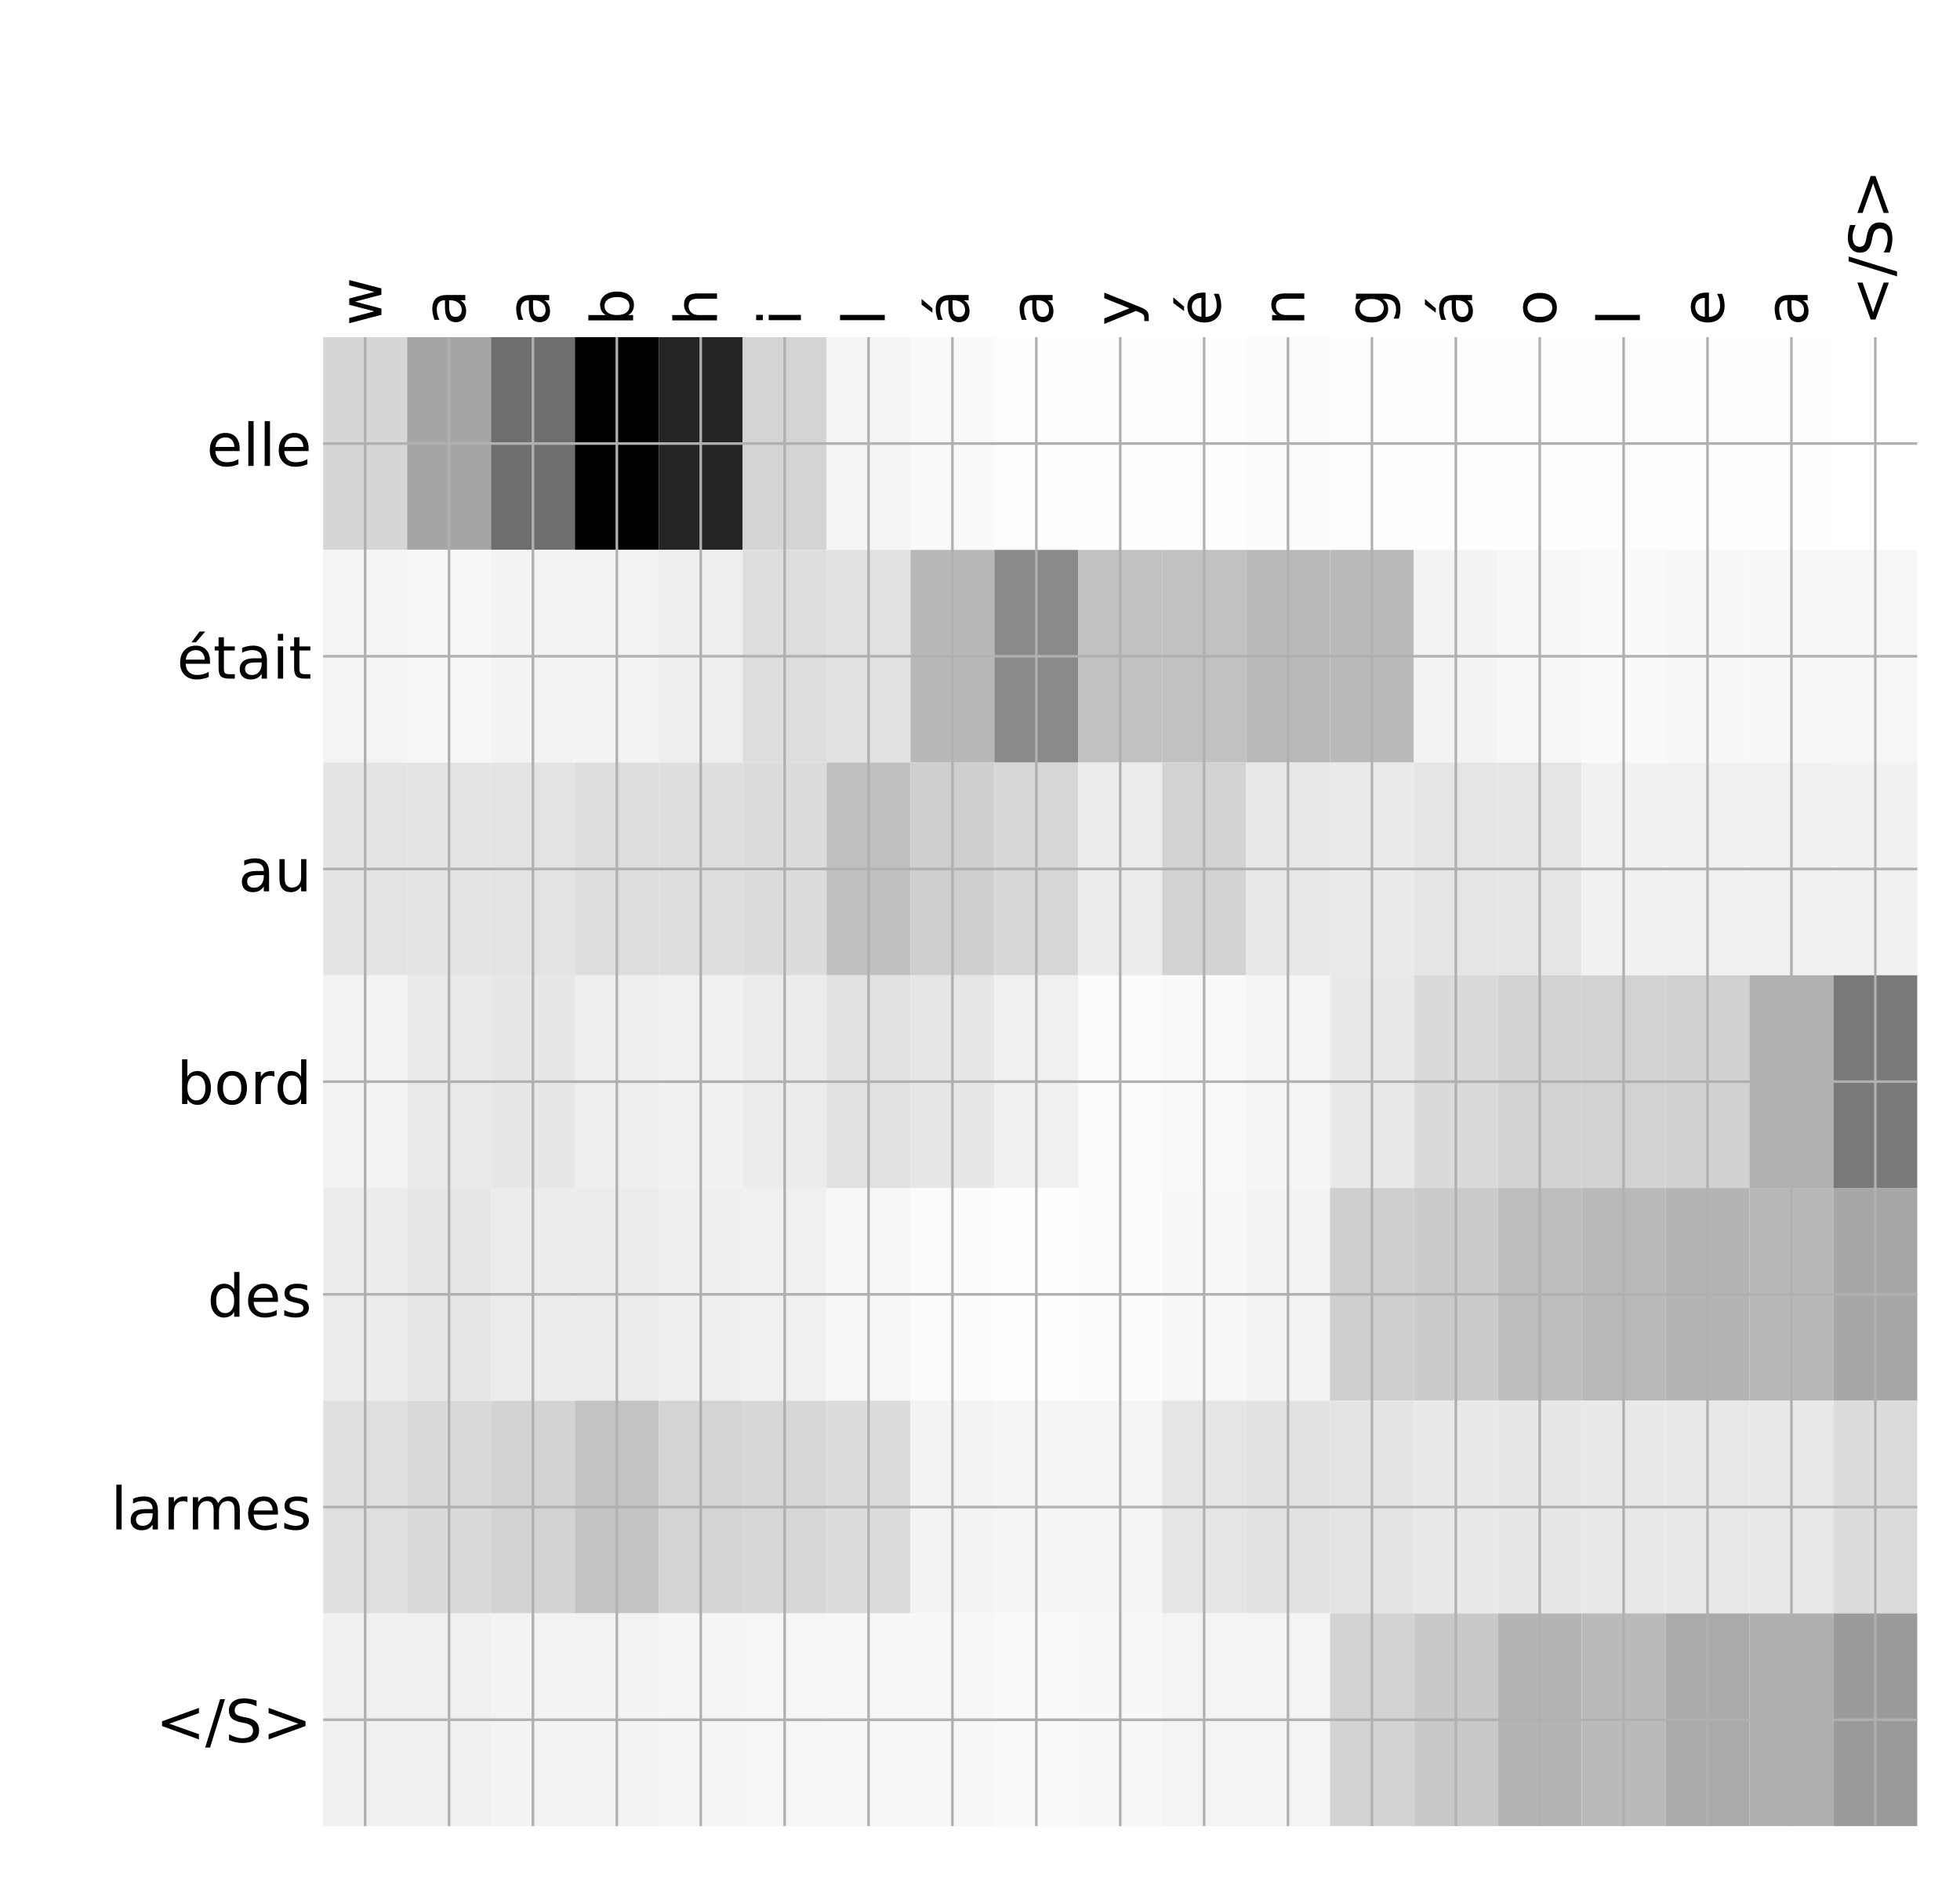 <?xml version="1.0" encoding="utf-8" standalone="no"?>
<!DOCTYPE svg PUBLIC "-//W3C//DTD SVG 1.1//EN"
  "http://www.w3.org/Graphics/SVG/1.1/DTD/svg11.dtd">
<!-- Created with matplotlib (http://matplotlib.org/) -->
<svg height="576pt" version="1.1" viewBox="0 0 599 576" width="599pt" xmlns="http://www.w3.org/2000/svg" xmlns:xlink="http://www.w3.org/1999/xlink">
 <defs>
  <style type="text/css">
*{stroke-linecap:butt;stroke-linejoin:round;}
  </style>
 </defs>
 <g id="figure_1">
  <g id="patch_1">
   <path d="M 0 576 
L 600 576 
L 600 0 
L 0 0 
z
" style="fill:#ffffff;"/>
  </g>
  <g id="axes_1">
   <g id="PolyCollection_1">
    <path clip-path="url(#p962602e10a)" d="M 98.776 103.033 
L 98.776 168.029 
L 124.416 168.029 
L 124.416 103.033 
L 98.776 103.033 
z
" style="fill:#d6d6d6;"/>
    <path clip-path="url(#p962602e10a)" d="M 124.416 103.033 
L 124.416 168.029 
L 150.056 168.029 
L 150.056 103.033 
L 124.416 103.033 
z
" style="fill:#a5a5a5;"/>
    <path clip-path="url(#p962602e10a)" d="M 150.056 103.033 
L 150.056 168.029 
L 175.696 168.029 
L 175.696 103.033 
L 150.056 103.033 
z
" style="fill:#6e6e6e;"/>
    <path clip-path="url(#p962602e10a)" d="M 175.696 103.033 
L 175.696 168.029 
L 201.336 168.029 
L 201.336 103.033 
L 175.696 103.033 
z
"/>
    <path clip-path="url(#p962602e10a)" d="M 201.336 103.033 
L 201.336 168.029 
L 226.976 168.029 
L 226.976 103.033 
L 201.336 103.033 
z
" style="fill:#242424;"/>
    <path clip-path="url(#p962602e10a)" d="M 226.976 103.033 
L 226.976 168.029 
L 252.617 168.029 
L 252.617 103.033 
L 226.976 103.033 
z
" style="fill:#d4d4d4;"/>
    <path clip-path="url(#p962602e10a)" d="M 252.617 103.033 
L 252.617 168.029 
L 278.257 168.029 
L 278.257 103.033 
L 252.617 103.033 
z
" style="fill:#f4f4f4;"/>
    <path clip-path="url(#p962602e10a)" d="M 278.257 103.033 
L 278.257 168.029 
L 303.897 168.029 
L 303.897 103.033 
L 278.257 103.033 
z
" style="fill:#fafafa;"/>
    <path clip-path="url(#p962602e10a)" d="M 303.897 103.033 
L 303.897 168.029 
L 329.537 168.029 
L 329.537 103.033 
L 303.897 103.033 
z
" style="fill:#fefefe;"/>
    <path clip-path="url(#p962602e10a)" d="M 329.537 103.033 
L 329.537 168.029 
L 355.177 168.029 
L 355.177 103.033 
L 329.537 103.033 
z
" style="fill:#fefefe;"/>
    <path clip-path="url(#p962602e10a)" d="M 355.177 103.033 
L 355.177 168.029 
L 380.817 168.029 
L 380.817 103.033 
L 355.177 103.033 
z
" style="fill:#fefefe;"/>
    <path clip-path="url(#p962602e10a)" d="M 380.817 103.033 
L 380.817 168.029 
L 406.457 168.029 
L 406.457 103.033 
L 380.817 103.033 
z
" style="fill:#fcfcfc;"/>
    <path clip-path="url(#p962602e10a)" d="M 406.457 103.033 
L 406.457 168.029 
L 432.097 168.029 
L 432.097 103.033 
L 406.457 103.033 
z
" style="fill:#fefefe;"/>
    <path clip-path="url(#p962602e10a)" d="M 432.097 103.033 
L 432.097 168.029 
L 457.737 168.029 
L 457.737 103.033 
L 432.097 103.033 
z
" style="fill:#fefefe;"/>
    <path clip-path="url(#p962602e10a)" d="M 457.737 103.033 
L 457.737 168.029 
L 483.377 168.029 
L 483.377 103.033 
L 457.737 103.033 
z
" style="fill:#fdfdfd;"/>
    <path clip-path="url(#p962602e10a)" d="M 483.377 103.033 
L 483.377 168.029 
L 509.017 168.029 
L 509.017 103.033 
L 483.377 103.033 
z
" style="fill:#fdfdfd;"/>
    <path clip-path="url(#p962602e10a)" d="M 509.017 103.033 
L 509.017 168.029 
L 534.657 168.029 
L 534.657 103.033 
L 509.017 103.033 
z
" style="fill:#fefefe;"/>
    <path clip-path="url(#p962602e10a)" d="M 534.657 103.033 
L 534.657 168.029 
L 560.297 168.029 
L 560.297 103.033 
L 534.657 103.033 
z
" style="fill:#fefefe;"/>
    <path clip-path="url(#p962602e10a)" d="M 560.297 103.033 
L 560.297 168.029 
L 585.938 168.029 
L 585.938 103.033 
L 560.297 103.033 
z
" style="fill:#ffffff;"/>
    <path clip-path="url(#p962602e10a)" d="M 98.776 168.029 
L 98.776 233.024 
L 124.416 233.024 
L 124.416 168.029 
L 98.776 168.029 
z
" style="fill:#f4f4f4;"/>
    <path clip-path="url(#p962602e10a)" d="M 124.416 168.029 
L 124.416 233.024 
L 150.056 233.024 
L 150.056 168.029 
L 124.416 168.029 
z
" style="fill:#f7f7f7;"/>
    <path clip-path="url(#p962602e10a)" d="M 150.056 168.029 
L 150.056 233.024 
L 175.696 233.024 
L 175.696 168.029 
L 150.056 168.029 
z
" style="fill:#f3f3f3;"/>
    <path clip-path="url(#p962602e10a)" d="M 175.696 168.029 
L 175.696 233.024 
L 201.336 233.024 
L 201.336 168.029 
L 175.696 168.029 
z
" style="fill:#f3f3f3;"/>
    <path clip-path="url(#p962602e10a)" d="M 201.336 168.029 
L 201.336 233.024 
L 226.976 233.024 
L 226.976 168.029 
L 201.336 168.029 
z
" style="fill:#eeeeee;"/>
    <path clip-path="url(#p962602e10a)" d="M 226.976 168.029 
L 226.976 233.024 
L 252.617 233.024 
L 252.617 168.029 
L 226.976 168.029 
z
" style="fill:#dddddd;"/>
    <path clip-path="url(#p962602e10a)" d="M 252.617 168.029 
L 252.617 233.024 
L 278.257 233.024 
L 278.257 168.029 
L 252.617 168.029 
z
" style="fill:#e1e1e1;"/>
    <path clip-path="url(#p962602e10a)" d="M 278.257 168.029 
L 278.257 233.024 
L 303.897 233.024 
L 303.897 168.029 
L 278.257 168.029 
z
" style="fill:#b8b8b8;"/>
    <path clip-path="url(#p962602e10a)" d="M 303.897 168.029 
L 303.897 233.024 
L 329.537 233.024 
L 329.537 168.029 
L 303.897 168.029 
z
" style="fill:#8a8a8a;"/>
    <path clip-path="url(#p962602e10a)" d="M 329.537 168.029 
L 329.537 233.024 
L 355.177 233.024 
L 355.177 168.029 
L 329.537 168.029 
z
" style="fill:#c1c1c1;"/>
    <path clip-path="url(#p962602e10a)" d="M 355.177 168.029 
L 355.177 233.024 
L 380.817 233.024 
L 380.817 168.029 
L 355.177 168.029 
z
" style="fill:#c1c1c1;"/>
    <path clip-path="url(#p962602e10a)" d="M 380.817 168.029 
L 380.817 233.024 
L 406.457 233.024 
L 406.457 168.029 
L 380.817 168.029 
z
" style="fill:#b9b9b9;"/>
    <path clip-path="url(#p962602e10a)" d="M 406.457 168.029 
L 406.457 233.024 
L 432.097 233.024 
L 432.097 168.029 
L 406.457 168.029 
z
" style="fill:#bababa;"/>
    <path clip-path="url(#p962602e10a)" d="M 432.097 168.029 
L 432.097 233.024 
L 457.737 233.024 
L 457.737 168.029 
L 432.097 168.029 
z
" style="fill:#f3f3f3;"/>
    <path clip-path="url(#p962602e10a)" d="M 457.737 168.029 
L 457.737 233.024 
L 483.377 233.024 
L 483.377 168.029 
L 457.737 168.029 
z
" style="fill:#f6f6f6;"/>
    <path clip-path="url(#p962602e10a)" d="M 483.377 168.029 
L 483.377 233.024 
L 509.017 233.024 
L 509.017 168.029 
L 483.377 168.029 
z
" style="fill:#fafafa;"/>
    <path clip-path="url(#p962602e10a)" d="M 509.017 168.029 
L 509.017 233.024 
L 534.657 233.024 
L 534.657 168.029 
L 509.017 168.029 
z
" style="fill:#f8f8f8;"/>
    <path clip-path="url(#p962602e10a)" d="M 534.657 168.029 
L 534.657 233.024 
L 560.297 233.024 
L 560.297 168.029 
L 534.657 168.029 
z
" style="fill:#f7f7f7;"/>
    <path clip-path="url(#p962602e10a)" d="M 560.297 168.029 
L 560.297 233.024 
L 585.938 233.024 
L 585.938 168.029 
L 560.297 168.029 
z
" style="fill:#f6f6f6;"/>
    <path clip-path="url(#p962602e10a)" d="M 98.776 233.024 
L 98.776 298.019 
L 124.416 298.019 
L 124.416 233.024 
L 98.776 233.024 
z
" style="fill:#e4e4e4;"/>
    <path clip-path="url(#p962602e10a)" d="M 124.416 233.024 
L 124.416 298.019 
L 150.056 298.019 
L 150.056 233.024 
L 124.416 233.024 
z
" style="fill:#e4e4e4;"/>
    <path clip-path="url(#p962602e10a)" d="M 150.056 233.024 
L 150.056 298.019 
L 175.696 298.019 
L 175.696 233.024 
L 150.056 233.024 
z
" style="fill:#e3e3e3;"/>
    <path clip-path="url(#p962602e10a)" d="M 175.696 233.024 
L 175.696 298.019 
L 201.336 298.019 
L 201.336 233.024 
L 175.696 233.024 
z
" style="fill:#dddddd;"/>
    <path clip-path="url(#p962602e10a)" d="M 201.336 233.024 
L 201.336 298.019 
L 226.976 298.019 
L 226.976 233.024 
L 201.336 233.024 
z
" style="fill:#dedede;"/>
    <path clip-path="url(#p962602e10a)" d="M 226.976 233.024 
L 226.976 298.019 
L 252.617 298.019 
L 252.617 233.024 
L 226.976 233.024 
z
" style="fill:#dcdcdc;"/>
    <path clip-path="url(#p962602e10a)" d="M 252.617 233.024 
L 252.617 298.019 
L 278.257 298.019 
L 278.257 233.024 
L 252.617 233.024 
z
" style="fill:#bfbfbf;"/>
    <path clip-path="url(#p962602e10a)" d="M 278.257 233.024 
L 278.257 298.019 
L 303.897 298.019 
L 303.897 233.024 
L 278.257 233.024 
z
" style="fill:#cfcfcf;"/>
    <path clip-path="url(#p962602e10a)" d="M 303.897 233.024 
L 303.897 298.019 
L 329.537 298.019 
L 329.537 233.024 
L 303.897 233.024 
z
" style="fill:#d7d7d7;"/>
    <path clip-path="url(#p962602e10a)" d="M 329.537 233.024 
L 329.537 298.019 
L 355.177 298.019 
L 355.177 233.024 
L 329.537 233.024 
z
" style="fill:#ececec;"/>
    <path clip-path="url(#p962602e10a)" d="M 355.177 233.024 
L 355.177 298.019 
L 380.817 298.019 
L 380.817 233.024 
L 355.177 233.024 
z
" style="fill:#d2d2d2;"/>
    <path clip-path="url(#p962602e10a)" d="M 380.817 233.024 
L 380.817 298.019 
L 406.457 298.019 
L 406.457 233.024 
L 380.817 233.024 
z
" style="fill:#e8e8e8;"/>
    <path clip-path="url(#p962602e10a)" d="M 406.457 233.024 
L 406.457 298.019 
L 432.097 298.019 
L 432.097 233.024 
L 406.457 233.024 
z
" style="fill:#eaeaea;"/>
    <path clip-path="url(#p962602e10a)" d="M 432.097 233.024 
L 432.097 298.019 
L 457.737 298.019 
L 457.737 233.024 
L 432.097 233.024 
z
" style="fill:#e5e5e5;"/>
    <path clip-path="url(#p962602e10a)" d="M 457.737 233.024 
L 457.737 298.019 
L 483.377 298.019 
L 483.377 233.024 
L 457.737 233.024 
z
" style="fill:#e5e5e5;"/>
    <path clip-path="url(#p962602e10a)" d="M 483.377 233.024 
L 483.377 298.019 
L 509.017 298.019 
L 509.017 233.024 
L 483.377 233.024 
z
" style="fill:#f1f1f1;"/>
    <path clip-path="url(#p962602e10a)" d="M 509.017 233.024 
L 509.017 298.019 
L 534.657 298.019 
L 534.657 233.024 
L 509.017 233.024 
z
" style="fill:#f1f1f1;"/>
    <path clip-path="url(#p962602e10a)" d="M 534.657 233.024 
L 534.657 298.019 
L 560.297 298.019 
L 560.297 233.024 
L 534.657 233.024 
z
" style="fill:#f1f1f1;"/>
    <path clip-path="url(#p962602e10a)" d="M 560.297 233.024 
L 560.297 298.019 
L 585.938 298.019 
L 585.938 233.024 
L 560.297 233.024 
z
" style="fill:#f1f1f1;"/>
    <path clip-path="url(#p962602e10a)" d="M 98.776 298.019 
L 98.776 363.014 
L 124.416 363.014 
L 124.416 298.019 
L 98.776 298.019 
z
" style="fill:#f3f3f3;"/>
    <path clip-path="url(#p962602e10a)" d="M 124.416 298.019 
L 124.416 363.014 
L 150.056 363.014 
L 150.056 298.019 
L 124.416 298.019 
z
" style="fill:#eaeaea;"/>
    <path clip-path="url(#p962602e10a)" d="M 150.056 298.019 
L 150.056 363.014 
L 175.696 363.014 
L 175.696 298.019 
L 150.056 298.019 
z
" style="fill:#e7e7e7;"/>
    <path clip-path="url(#p962602e10a)" d="M 175.696 298.019 
L 175.696 363.014 
L 201.336 363.014 
L 201.336 298.019 
L 175.696 298.019 
z
" style="fill:#eeeeee;"/>
    <path clip-path="url(#p962602e10a)" d="M 201.336 298.019 
L 201.336 363.014 
L 226.976 363.014 
L 226.976 298.019 
L 201.336 298.019 
z
" style="fill:#f1f1f1;"/>
    <path clip-path="url(#p962602e10a)" d="M 226.976 298.019 
L 226.976 363.014 
L 252.617 363.014 
L 252.617 298.019 
L 226.976 298.019 
z
" style="fill:#ececec;"/>
    <path clip-path="url(#p962602e10a)" d="M 252.617 298.019 
L 252.617 363.014 
L 278.257 363.014 
L 278.257 298.019 
L 252.617 298.019 
z
" style="fill:#e1e1e1;"/>
    <path clip-path="url(#p962602e10a)" d="M 278.257 298.019 
L 278.257 363.014 
L 303.897 363.014 
L 303.897 298.019 
L 278.257 298.019 
z
" style="fill:#e7e7e7;"/>
    <path clip-path="url(#p962602e10a)" d="M 303.897 298.019 
L 303.897 363.014 
L 329.537 363.014 
L 329.537 298.019 
L 303.897 298.019 
z
" style="fill:#f0f0f0;"/>
    <path clip-path="url(#p962602e10a)" d="M 329.537 298.019 
L 329.537 363.014 
L 355.177 363.014 
L 355.177 298.019 
L 329.537 298.019 
z
" style="fill:#fcfcfc;"/>
    <path clip-path="url(#p962602e10a)" d="M 355.177 298.019 
L 355.177 363.014 
L 380.817 363.014 
L 380.817 298.019 
L 355.177 298.019 
z
" style="fill:#f9f9f9;"/>
    <path clip-path="url(#p962602e10a)" d="M 380.817 298.019 
L 380.817 363.014 
L 406.457 363.014 
L 406.457 298.019 
L 380.817 298.019 
z
" style="fill:#f5f5f5;"/>
    <path clip-path="url(#p962602e10a)" d="M 406.457 298.019 
L 406.457 363.014 
L 432.097 363.014 
L 432.097 298.019 
L 406.457 298.019 
z
" style="fill:#e9e9e9;"/>
    <path clip-path="url(#p962602e10a)" d="M 432.097 298.019 
L 432.097 363.014 
L 457.737 363.014 
L 457.737 298.019 
L 432.097 298.019 
z
" style="fill:#dadada;"/>
    <path clip-path="url(#p962602e10a)" d="M 457.737 298.019 
L 457.737 363.014 
L 483.377 363.014 
L 483.377 298.019 
L 457.737 298.019 
z
" style="fill:#d3d3d3;"/>
    <path clip-path="url(#p962602e10a)" d="M 483.377 298.019 
L 483.377 363.014 
L 509.017 363.014 
L 509.017 298.019 
L 483.377 298.019 
z
" style="fill:#d2d2d2;"/>
    <path clip-path="url(#p962602e10a)" d="M 509.017 298.019 
L 509.017 363.014 
L 534.657 363.014 
L 534.657 298.019 
L 509.017 298.019 
z
" style="fill:#d1d1d1;"/>
    <path clip-path="url(#p962602e10a)" d="M 534.657 298.019 
L 534.657 363.014 
L 560.297 363.014 
L 560.297 298.019 
L 534.657 298.019 
z
" style="fill:#b0b0b0;"/>
    <path clip-path="url(#p962602e10a)" d="M 560.297 298.019 
L 560.297 363.014 
L 585.938 363.014 
L 585.938 298.019 
L 560.297 298.019 
z
" style="fill:#797979;"/>
    <path clip-path="url(#p962602e10a)" d="M 98.776 363.014 
L 98.776 428.01 
L 124.416 428.01 
L 124.416 363.014 
L 98.776 363.014 
z
" style="fill:#ececec;"/>
    <path clip-path="url(#p962602e10a)" d="M 124.416 363.014 
L 124.416 428.01 
L 150.056 428.01 
L 150.056 363.014 
L 124.416 363.014 
z
" style="fill:#e6e6e6;"/>
    <path clip-path="url(#p962602e10a)" d="M 150.056 363.014 
L 150.056 428.01 
L 175.696 428.01 
L 175.696 363.014 
L 150.056 363.014 
z
" style="fill:#ececec;"/>
    <path clip-path="url(#p962602e10a)" d="M 175.696 363.014 
L 175.696 428.01 
L 201.336 428.01 
L 201.336 363.014 
L 175.696 363.014 
z
" style="fill:#ececec;"/>
    <path clip-path="url(#p962602e10a)" d="M 201.336 363.014 
L 201.336 428.01 
L 226.976 428.01 
L 226.976 363.014 
L 201.336 363.014 
z
" style="fill:#efefef;"/>
    <path clip-path="url(#p962602e10a)" d="M 226.976 363.014 
L 226.976 428.01 
L 252.617 428.01 
L 252.617 363.014 
L 226.976 363.014 
z
" style="fill:#f0f0f0;"/>
    <path clip-path="url(#p962602e10a)" d="M 252.617 363.014 
L 252.617 428.01 
L 278.257 428.01 
L 278.257 363.014 
L 252.617 363.014 
z
" style="fill:#f7f7f7;"/>
    <path clip-path="url(#p962602e10a)" d="M 278.257 363.014 
L 278.257 428.01 
L 303.897 428.01 
L 303.897 363.014 
L 278.257 363.014 
z
" style="fill:#fcfcfc;"/>
    <path clip-path="url(#p962602e10a)" d="M 303.897 363.014 
L 303.897 428.01 
L 329.537 428.01 
L 329.537 363.014 
L 303.897 363.014 
z
" style="fill:#fdfdfd;"/>
    <path clip-path="url(#p962602e10a)" d="M 329.537 363.014 
L 329.537 428.01 
L 355.177 428.01 
L 355.177 363.014 
L 329.537 363.014 
z
" style="fill:#fcfcfc;"/>
    <path clip-path="url(#p962602e10a)" d="M 355.177 363.014 
L 355.177 428.01 
L 380.817 428.01 
L 380.817 363.014 
L 355.177 363.014 
z
" style="fill:#f8f8f8;"/>
    <path clip-path="url(#p962602e10a)" d="M 380.817 363.014 
L 380.817 428.01 
L 406.457 428.01 
L 406.457 363.014 
L 380.817 363.014 
z
" style="fill:#f3f3f3;"/>
    <path clip-path="url(#p962602e10a)" d="M 406.457 363.014 
L 406.457 428.01 
L 432.097 428.01 
L 432.097 363.014 
L 406.457 363.014 
z
" style="fill:#cfcfcf;"/>
    <path clip-path="url(#p962602e10a)" d="M 432.097 363.014 
L 432.097 428.01 
L 457.737 428.01 
L 457.737 363.014 
L 432.097 363.014 
z
" style="fill:#cbcbcb;"/>
    <path clip-path="url(#p962602e10a)" d="M 457.737 363.014 
L 457.737 428.01 
L 483.377 428.01 
L 483.377 363.014 
L 457.737 363.014 
z
" style="fill:#bebebe;"/>
    <path clip-path="url(#p962602e10a)" d="M 483.377 363.014 
L 483.377 428.01 
L 509.017 428.01 
L 509.017 363.014 
L 483.377 363.014 
z
" style="fill:#b9b9b9;"/>
    <path clip-path="url(#p962602e10a)" d="M 509.017 363.014 
L 509.017 428.01 
L 534.657 428.01 
L 534.657 363.014 
L 509.017 363.014 
z
" style="fill:#b4b4b4;"/>
    <path clip-path="url(#p962602e10a)" d="M 534.657 363.014 
L 534.657 428.01 
L 560.297 428.01 
L 560.297 363.014 
L 534.657 363.014 
z
" style="fill:#b8b8b8;"/>
    <path clip-path="url(#p962602e10a)" d="M 560.297 363.014 
L 560.297 428.01 
L 585.938 428.01 
L 585.938 363.014 
L 560.297 363.014 
z
" style="fill:#a7a7a7;"/>
    <path clip-path="url(#p962602e10a)" d="M 98.776 428.01 
L 98.776 493.005 
L 124.416 493.005 
L 124.416 428.01 
L 98.776 428.01 
z
" style="fill:#dfdfdf;"/>
    <path clip-path="url(#p962602e10a)" d="M 124.416 428.01 
L 124.416 493.005 
L 150.056 493.005 
L 150.056 428.01 
L 124.416 428.01 
z
" style="fill:#dadada;"/>
    <path clip-path="url(#p962602e10a)" d="M 150.056 428.01 
L 150.056 493.005 
L 175.696 493.005 
L 175.696 428.01 
L 150.056 428.01 
z
" style="fill:#d3d3d3;"/>
    <path clip-path="url(#p962602e10a)" d="M 175.696 428.01 
L 175.696 493.005 
L 201.336 493.005 
L 201.336 428.01 
L 175.696 428.01 
z
" style="fill:#c3c3c3;"/>
    <path clip-path="url(#p962602e10a)" d="M 201.336 428.01 
L 201.336 493.005 
L 226.976 493.005 
L 226.976 428.01 
L 201.336 428.01 
z
" style="fill:#d4d4d4;"/>
    <path clip-path="url(#p962602e10a)" d="M 226.976 428.01 
L 226.976 493.005 
L 252.617 493.005 
L 252.617 428.01 
L 226.976 428.01 
z
" style="fill:#d7d7d7;"/>
    <path clip-path="url(#p962602e10a)" d="M 252.617 428.01 
L 252.617 493.005 
L 278.257 493.005 
L 278.257 428.01 
L 252.617 428.01 
z
" style="fill:#dcdcdc;"/>
    <path clip-path="url(#p962602e10a)" d="M 278.257 428.01 
L 278.257 493.005 
L 303.897 493.005 
L 303.897 428.01 
L 278.257 428.01 
z
" style="fill:#f3f3f3;"/>
    <path clip-path="url(#p962602e10a)" d="M 303.897 428.01 
L 303.897 493.005 
L 329.537 493.005 
L 329.537 428.01 
L 303.897 428.01 
z
" style="fill:#f5f5f5;"/>
    <path clip-path="url(#p962602e10a)" d="M 329.537 428.01 
L 329.537 493.005 
L 355.177 493.005 
L 355.177 428.01 
L 329.537 428.01 
z
" style="fill:#f5f5f5;"/>
    <path clip-path="url(#p962602e10a)" d="M 355.177 428.01 
L 355.177 493.005 
L 380.817 493.005 
L 380.817 428.01 
L 355.177 428.01 
z
" style="fill:#e5e5e5;"/>
    <path clip-path="url(#p962602e10a)" d="M 380.817 428.01 
L 380.817 493.005 
L 406.457 493.005 
L 406.457 428.01 
L 380.817 428.01 
z
" style="fill:#e2e2e2;"/>
    <path clip-path="url(#p962602e10a)" d="M 406.457 428.01 
L 406.457 493.005 
L 432.097 493.005 
L 432.097 428.01 
L 406.457 428.01 
z
" style="fill:#e4e4e4;"/>
    <path clip-path="url(#p962602e10a)" d="M 432.097 428.01 
L 432.097 493.005 
L 457.737 493.005 
L 457.737 428.01 
L 432.097 428.01 
z
" style="fill:#e9e9e9;"/>
    <path clip-path="url(#p962602e10a)" d="M 457.737 428.01 
L 457.737 493.005 
L 483.377 493.005 
L 483.377 428.01 
L 457.737 428.01 
z
" style="fill:#e7e7e7;"/>
    <path clip-path="url(#p962602e10a)" d="M 483.377 428.01 
L 483.377 493.005 
L 509.017 493.005 
L 509.017 428.01 
L 483.377 428.01 
z
" style="fill:#e9e9e9;"/>
    <path clip-path="url(#p962602e10a)" d="M 509.017 428.01 
L 509.017 493.005 
L 534.657 493.005 
L 534.657 428.01 
L 509.017 428.01 
z
" style="fill:#e8e8e8;"/>
    <path clip-path="url(#p962602e10a)" d="M 534.657 428.01 
L 534.657 493.005 
L 560.297 493.005 
L 560.297 428.01 
L 534.657 428.01 
z
" style="fill:#e8e8e8;"/>
    <path clip-path="url(#p962602e10a)" d="M 560.297 428.01 
L 560.297 493.005 
L 585.938 493.005 
L 585.938 428.01 
L 560.297 428.01 
z
" style="fill:#dcdcdc;"/>
    <path clip-path="url(#p962602e10a)" d="M 98.776 493.005 
L 98.776 558 
L 124.416 558 
L 124.416 493.005 
L 98.776 493.005 
z
" style="fill:#f0f0f0;"/>
    <path clip-path="url(#p962602e10a)" d="M 124.416 493.005 
L 124.416 558 
L 150.056 558 
L 150.056 493.005 
L 124.416 493.005 
z
" style="fill:#f0f0f0;"/>
    <path clip-path="url(#p962602e10a)" d="M 150.056 493.005 
L 150.056 558 
L 175.696 558 
L 175.696 493.005 
L 150.056 493.005 
z
" style="fill:#f3f3f3;"/>
    <path clip-path="url(#p962602e10a)" d="M 175.696 493.005 
L 175.696 558 
L 201.336 558 
L 201.336 493.005 
L 175.696 493.005 
z
" style="fill:#f3f3f3;"/>
    <path clip-path="url(#p962602e10a)" d="M 201.336 493.005 
L 201.336 558 
L 226.976 558 
L 226.976 493.005 
L 201.336 493.005 
z
" style="fill:#f5f5f5;"/>
    <path clip-path="url(#p962602e10a)" d="M 226.976 493.005 
L 226.976 558 
L 252.617 558 
L 252.617 493.005 
L 226.976 493.005 
z
" style="fill:#f6f6f6;"/>
    <path clip-path="url(#p962602e10a)" d="M 252.617 493.005 
L 252.617 558 
L 278.257 558 
L 278.257 493.005 
L 252.617 493.005 
z
" style="fill:#f7f7f7;"/>
    <path clip-path="url(#p962602e10a)" d="M 278.257 493.005 
L 278.257 558 
L 303.897 558 
L 303.897 493.005 
L 278.257 493.005 
z
" style="fill:#f7f7f7;"/>
    <path clip-path="url(#p962602e10a)" d="M 303.897 493.005 
L 303.897 558 
L 329.537 558 
L 329.537 493.005 
L 303.897 493.005 
z
" style="fill:#f9f9f9;"/>
    <path clip-path="url(#p962602e10a)" d="M 329.537 493.005 
L 329.537 558 
L 355.177 558 
L 355.177 493.005 
L 329.537 493.005 
z
" style="fill:#f8f8f8;"/>
    <path clip-path="url(#p962602e10a)" d="M 355.177 493.005 
L 355.177 558 
L 380.817 558 
L 380.817 493.005 
L 355.177 493.005 
z
" style="fill:#f4f4f4;"/>
    <path clip-path="url(#p962602e10a)" d="M 380.817 493.005 
L 380.817 558 
L 406.457 558 
L 406.457 493.005 
L 380.817 493.005 
z
" style="fill:#f4f4f4;"/>
    <path clip-path="url(#p962602e10a)" d="M 406.457 493.005 
L 406.457 558 
L 432.097 558 
L 432.097 493.005 
L 406.457 493.005 
z
" style="fill:#d3d3d3;"/>
    <path clip-path="url(#p962602e10a)" d="M 432.097 493.005 
L 432.097 558 
L 457.737 558 
L 457.737 493.005 
L 432.097 493.005 
z
" style="fill:#c9c9c9;"/>
    <path clip-path="url(#p962602e10a)" d="M 457.737 493.005 
L 457.737 558 
L 483.377 558 
L 483.377 493.005 
L 457.737 493.005 
z
" style="fill:#b4b4b4;"/>
    <path clip-path="url(#p962602e10a)" d="M 483.377 493.005 
L 483.377 558 
L 509.017 558 
L 509.017 493.005 
L 483.377 493.005 
z
" style="fill:#bababa;"/>
    <path clip-path="url(#p962602e10a)" d="M 509.017 493.005 
L 509.017 558 
L 534.657 558 
L 534.657 493.005 
L 509.017 493.005 
z
" style="fill:#aaaaaa;"/>
    <path clip-path="url(#p962602e10a)" d="M 534.657 493.005 
L 534.657 558 
L 560.297 558 
L 560.297 493.005 
L 534.657 493.005 
z
" style="fill:#afafaf;"/>
    <path clip-path="url(#p962602e10a)" d="M 560.297 493.005 
L 560.297 558 
L 585.938 558 
L 585.938 493.005 
L 560.297 493.005 
z
" style="fill:#9a9a9a;"/>
   </g>
   <g id="matplotlib.axis_1">
    <g id="xtick_1">
     <g id="line2d_1">
      <path clip-path="url(#p962602e10a)" d="M 111.596 558 
L 111.596 103.033 
" style="fill:none;stroke:#b0b0b0;stroke-linecap:square;stroke-width:0.8;"/>
     </g>
     <g id="line2d_2"/>
     <g id="text_1">
      <!-- w -->
      <defs>
       <path d="M 4.203 54.688 
L 13.188 54.688 
L 24.422 12.016 
L 35.594 54.688 
L 46.188 54.688 
L 57.422 12.016 
L 68.609 54.688 
L 77.594 54.688 
L 63.281 0 
L 52.688 0 
L 40.922 44.828 
L 29.109 0 
L 18.5 0 
z
" id="DejaVuSans-77"/>
      </defs>
      <g transform="translate(116.563 99.533)rotate(-90)scale(0.18 -0.18)">
       <use xlink:href="#DejaVuSans-77"/>
      </g>
     </g>
    </g>
    <g id="xtick_2">
     <g id="line2d_3">
      <path clip-path="url(#p962602e10a)" d="M 137.236 558 
L 137.236 103.033 
" style="fill:none;stroke:#b0b0b0;stroke-linecap:square;stroke-width:0.8;"/>
     </g>
     <g id="line2d_4"/>
     <g id="text_2">
      <!-- a -->
      <defs>
       <path d="M 34.281 27.484 
Q 23.391 27.484 19.188 25 
Q 14.984 22.516 14.984 16.5 
Q 14.984 11.719 18.141 8.906 
Q 21.297 6.109 26.703 6.109 
Q 34.188 6.109 38.703 11.406 
Q 43.219 16.703 43.219 25.484 
L 43.219 27.484 
z
M 52.203 31.203 
L 52.203 0 
L 43.219 0 
L 43.219 8.297 
Q 40.141 3.328 35.547 0.953 
Q 30.953 -1.422 24.312 -1.422 
Q 15.922 -1.422 10.953 3.297 
Q 6 8.016 6 15.922 
Q 6 25.141 12.172 29.828 
Q 18.359 34.516 30.609 34.516 
L 43.219 34.516 
L 43.219 35.406 
Q 43.219 41.609 39.141 45 
Q 35.062 48.391 27.688 48.391 
Q 23 48.391 18.547 47.266 
Q 14.109 46.141 10.016 43.891 
L 10.016 52.203 
Q 14.938 54.109 19.578 55.047 
Q 24.219 56 28.609 56 
Q 40.484 56 46.344 49.844 
Q 52.203 43.703 52.203 31.203 
z
" id="DejaVuSans-61"/>
      </defs>
      <g transform="translate(142.203 99.533)rotate(-90)scale(0.18 -0.18)">
       <use xlink:href="#DejaVuSans-61"/>
      </g>
     </g>
    </g>
    <g id="xtick_3">
     <g id="line2d_5">
      <path clip-path="url(#p962602e10a)" d="M 162.876 558 
L 162.876 103.033 
" style="fill:none;stroke:#b0b0b0;stroke-linecap:square;stroke-width:0.8;"/>
     </g>
     <g id="line2d_6"/>
     <g id="text_3">
      <!-- a -->
      <g transform="translate(167.843 99.533)rotate(-90)scale(0.18 -0.18)">
       <use xlink:href="#DejaVuSans-61"/>
      </g>
     </g>
    </g>
    <g id="xtick_4">
     <g id="line2d_7">
      <path clip-path="url(#p962602e10a)" d="M 188.516 558 
L 188.516 103.033 
" style="fill:none;stroke:#b0b0b0;stroke-linecap:square;stroke-width:0.8;"/>
     </g>
     <g id="line2d_8"/>
     <g id="text_4">
      <!-- b -->
      <defs>
       <path d="M 48.688 27.297 
Q 48.688 37.203 44.609 42.844 
Q 40.531 48.484 33.406 48.484 
Q 26.266 48.484 22.188 42.844 
Q 18.109 37.203 18.109 27.297 
Q 18.109 17.391 22.188 11.75 
Q 26.266 6.109 33.406 6.109 
Q 40.531 6.109 44.609 11.75 
Q 48.688 17.391 48.688 27.297 
z
M 18.109 46.391 
Q 20.953 51.266 25.266 53.625 
Q 29.594 56 35.594 56 
Q 45.562 56 51.781 48.094 
Q 58.016 40.188 58.016 27.297 
Q 58.016 14.406 51.781 6.484 
Q 45.562 -1.422 35.594 -1.422 
Q 29.594 -1.422 25.266 0.953 
Q 20.953 3.328 18.109 8.203 
L 18.109 0 
L 9.078 0 
L 9.078 75.984 
L 18.109 75.984 
z
" id="DejaVuSans-62"/>
      </defs>
      <g transform="translate(193.483 99.533)rotate(-90)scale(0.18 -0.18)">
       <use xlink:href="#DejaVuSans-62"/>
      </g>
     </g>
    </g>
    <g id="xtick_5">
     <g id="line2d_9">
      <path clip-path="url(#p962602e10a)" d="M 214.156 558 
L 214.156 103.033 
" style="fill:none;stroke:#b0b0b0;stroke-linecap:square;stroke-width:0.8;"/>
     </g>
     <g id="line2d_10"/>
     <g id="text_5">
      <!-- h -->
      <defs>
       <path d="M 54.891 33.016 
L 54.891 0 
L 45.906 0 
L 45.906 32.719 
Q 45.906 40.484 42.875 44.328 
Q 39.844 48.188 33.797 48.188 
Q 26.516 48.188 22.312 43.547 
Q 18.109 38.922 18.109 30.906 
L 18.109 0 
L 9.078 0 
L 9.078 75.984 
L 18.109 75.984 
L 18.109 46.188 
Q 21.344 51.125 25.703 53.562 
Q 30.078 56 35.797 56 
Q 45.219 56 50.047 50.172 
Q 54.891 44.344 54.891 33.016 
z
" id="DejaVuSans-68"/>
      </defs>
      <g transform="translate(219.123 99.533)rotate(-90)scale(0.18 -0.18)">
       <use xlink:href="#DejaVuSans-68"/>
      </g>
     </g>
    </g>
    <g id="xtick_6">
     <g id="line2d_11">
      <path clip-path="url(#p962602e10a)" d="M 239.796 558 
L 239.796 103.033 
" style="fill:none;stroke:#b0b0b0;stroke-linecap:square;stroke-width:0.8;"/>
     </g>
     <g id="line2d_12"/>
     <g id="text_6">
      <!-- i -->
      <defs>
       <path d="M 9.422 54.688 
L 18.406 54.688 
L 18.406 0 
L 9.422 0 
z
M 9.422 75.984 
L 18.406 75.984 
L 18.406 64.594 
L 9.422 64.594 
z
" id="DejaVuSans-69"/>
      </defs>
      <g transform="translate(244.763 99.533)rotate(-90)scale(0.18 -0.18)">
       <use xlink:href="#DejaVuSans-69"/>
      </g>
     </g>
    </g>
    <g id="xtick_7">
     <g id="line2d_13">
      <path clip-path="url(#p962602e10a)" d="M 265.437 558 
L 265.437 103.033 
" style="fill:none;stroke:#b0b0b0;stroke-linecap:square;stroke-width:0.8;"/>
     </g>
     <g id="line2d_14"/>
     <g id="text_7">
      <!-- l -->
      <defs>
       <path d="M 9.422 75.984 
L 18.406 75.984 
L 18.406 0 
L 9.422 0 
z
" id="DejaVuSans-6c"/>
      </defs>
      <g transform="translate(270.403 99.533)rotate(-90)scale(0.18 -0.18)">
       <use xlink:href="#DejaVuSans-6c"/>
      </g>
     </g>
    </g>
    <g id="xtick_8">
     <g id="line2d_15">
      <path clip-path="url(#p962602e10a)" d="M 291.077 558 
L 291.077 103.033 
" style="fill:none;stroke:#b0b0b0;stroke-linecap:square;stroke-width:0.8;"/>
     </g>
     <g id="line2d_16"/>
     <g id="text_8">
      <!-- á -->
      <defs>
       <path d="M 34.281 27.484 
Q 23.391 27.484 19.188 25 
Q 14.984 22.516 14.984 16.5 
Q 14.984 11.719 18.141 8.906 
Q 21.297 6.109 26.703 6.109 
Q 34.188 6.109 38.703 11.406 
Q 43.219 16.703 43.219 25.484 
L 43.219 27.484 
z
M 52.203 31.203 
L 52.203 0 
L 43.219 0 
L 43.219 8.297 
Q 40.141 3.328 35.547 0.953 
Q 30.953 -1.422 24.312 -1.422 
Q 15.922 -1.422 10.953 3.297 
Q 6 8.016 6 15.922 
Q 6 25.141 12.172 29.828 
Q 18.359 34.516 30.609 34.516 
L 43.219 34.516 
L 43.219 35.406 
Q 43.219 41.609 39.141 45 
Q 35.062 48.391 27.688 48.391 
Q 23 48.391 18.547 47.266 
Q 14.109 46.141 10.016 43.891 
L 10.016 52.203 
Q 14.938 54.109 19.578 55.047 
Q 24.219 56 28.609 56 
Q 40.484 56 46.344 49.844 
Q 52.203 43.703 52.203 31.203 
z
M 35.781 79.984 
L 45.5 79.984 
L 29.594 61.625 
L 22.109 61.625 
z
" id="DejaVuSans-e1"/>
      </defs>
      <g transform="translate(296.043 99.533)rotate(-90)scale(0.18 -0.18)">
       <use xlink:href="#DejaVuSans-e1"/>
      </g>
     </g>
    </g>
    <g id="xtick_9">
     <g id="line2d_17">
      <path clip-path="url(#p962602e10a)" d="M 316.717 558 
L 316.717 103.033 
" style="fill:none;stroke:#b0b0b0;stroke-linecap:square;stroke-width:0.8;"/>
     </g>
     <g id="line2d_18"/>
     <g id="text_9">
      <!-- a -->
      <g transform="translate(321.684 99.533)rotate(-90)scale(0.18 -0.18)">
       <use xlink:href="#DejaVuSans-61"/>
      </g>
     </g>
    </g>
    <g id="xtick_10">
     <g id="line2d_19">
      <path clip-path="url(#p962602e10a)" d="M 342.357 558 
L 342.357 103.033 
" style="fill:none;stroke:#b0b0b0;stroke-linecap:square;stroke-width:0.8;"/>
     </g>
     <g id="line2d_20"/>
     <g id="text_10">
      <!-- y -->
      <defs>
       <path d="M 32.172 -5.078 
Q 28.375 -14.844 24.75 -17.812 
Q 21.141 -20.797 15.094 -20.797 
L 7.906 -20.797 
L 7.906 -13.281 
L 13.188 -13.281 
Q 16.891 -13.281 18.938 -11.516 
Q 21 -9.766 23.484 -3.219 
L 25.094 0.875 
L 2.984 54.688 
L 12.5 54.688 
L 29.594 11.922 
L 46.688 54.688 
L 56.203 54.688 
z
" id="DejaVuSans-79"/>
      </defs>
      <g transform="translate(347.324 99.533)rotate(-90)scale(0.18 -0.18)">
       <use xlink:href="#DejaVuSans-79"/>
      </g>
     </g>
    </g>
    <g id="xtick_11">
     <g id="line2d_21">
      <path clip-path="url(#p962602e10a)" d="M 367.997 558 
L 367.997 103.033 
" style="fill:none;stroke:#b0b0b0;stroke-linecap:square;stroke-width:0.8;"/>
     </g>
     <g id="line2d_22"/>
     <g id="text_11">
      <!-- é -->
      <defs>
       <path d="M 56.203 29.594 
L 56.203 25.203 
L 14.891 25.203 
Q 15.484 15.922 20.484 11.062 
Q 25.484 6.203 34.422 6.203 
Q 39.594 6.203 44.453 7.469 
Q 49.312 8.734 54.109 11.281 
L 54.109 2.781 
Q 49.266 0.734 44.188 -0.344 
Q 39.109 -1.422 33.891 -1.422 
Q 20.797 -1.422 13.156 6.188 
Q 5.516 13.812 5.516 26.812 
Q 5.516 40.234 12.766 48.109 
Q 20.016 56 32.328 56 
Q 43.359 56 49.781 48.891 
Q 56.203 41.797 56.203 29.594 
z
M 47.219 32.234 
Q 47.125 39.594 43.094 43.984 
Q 39.062 48.391 32.422 48.391 
Q 24.906 48.391 20.391 44.141 
Q 15.875 39.891 15.188 32.172 
z
M 38.531 79.984 
L 48.25 79.984 
L 32.344 61.625 
L 24.859 61.625 
z
" id="DejaVuSans-e9"/>
      </defs>
      <g transform="translate(372.964 99.533)rotate(-90)scale(0.18 -0.18)">
       <use xlink:href="#DejaVuSans-e9"/>
      </g>
     </g>
    </g>
    <g id="xtick_12">
     <g id="line2d_23">
      <path clip-path="url(#p962602e10a)" d="M 393.637 558 
L 393.637 103.033 
" style="fill:none;stroke:#b0b0b0;stroke-linecap:square;stroke-width:0.8;"/>
     </g>
     <g id="line2d_24"/>
     <g id="text_12">
      <!-- n -->
      <defs>
       <path d="M 54.891 33.016 
L 54.891 0 
L 45.906 0 
L 45.906 32.719 
Q 45.906 40.484 42.875 44.328 
Q 39.844 48.188 33.797 48.188 
Q 26.516 48.188 22.312 43.547 
Q 18.109 38.922 18.109 30.906 
L 18.109 0 
L 9.078 0 
L 9.078 54.688 
L 18.109 54.688 
L 18.109 46.188 
Q 21.344 51.125 25.703 53.562 
Q 30.078 56 35.797 56 
Q 45.219 56 50.047 50.172 
Q 54.891 44.344 54.891 33.016 
z
" id="DejaVuSans-6e"/>
      </defs>
      <g transform="translate(398.604 99.533)rotate(-90)scale(0.18 -0.18)">
       <use xlink:href="#DejaVuSans-6e"/>
      </g>
     </g>
    </g>
    <g id="xtick_13">
     <g id="line2d_25">
      <path clip-path="url(#p962602e10a)" d="M 419.277 558 
L 419.277 103.033 
" style="fill:none;stroke:#b0b0b0;stroke-linecap:square;stroke-width:0.8;"/>
     </g>
     <g id="line2d_26"/>
     <g id="text_13">
      <!-- g -->
      <defs>
       <path d="M 45.406 27.984 
Q 45.406 37.75 41.375 43.109 
Q 37.359 48.484 30.078 48.484 
Q 22.859 48.484 18.828 43.109 
Q 14.797 37.75 14.797 27.984 
Q 14.797 18.266 18.828 12.891 
Q 22.859 7.516 30.078 7.516 
Q 37.359 7.516 41.375 12.891 
Q 45.406 18.266 45.406 27.984 
z
M 54.391 6.781 
Q 54.391 -7.172 48.188 -13.984 
Q 42 -20.797 29.203 -20.797 
Q 24.469 -20.797 20.266 -20.094 
Q 16.062 -19.391 12.109 -17.922 
L 12.109 -9.188 
Q 16.062 -11.328 19.922 -12.344 
Q 23.781 -13.375 27.781 -13.375 
Q 36.625 -13.375 41.016 -8.766 
Q 45.406 -4.156 45.406 5.172 
L 45.406 9.625 
Q 42.625 4.781 38.281 2.391 
Q 33.938 0 27.875 0 
Q 17.828 0 11.672 7.656 
Q 5.516 15.328 5.516 27.984 
Q 5.516 40.672 11.672 48.328 
Q 17.828 56 27.875 56 
Q 33.938 56 38.281 53.609 
Q 42.625 51.219 45.406 46.391 
L 45.406 54.688 
L 54.391 54.688 
z
" id="DejaVuSans-67"/>
      </defs>
      <g transform="translate(424.244 99.533)rotate(-90)scale(0.18 -0.18)">
       <use xlink:href="#DejaVuSans-67"/>
      </g>
     </g>
    </g>
    <g id="xtick_14">
     <g id="line2d_27">
      <path clip-path="url(#p962602e10a)" d="M 444.917 558 
L 444.917 103.033 
" style="fill:none;stroke:#b0b0b0;stroke-linecap:square;stroke-width:0.8;"/>
     </g>
     <g id="line2d_28"/>
     <g id="text_14">
      <!-- á -->
      <g transform="translate(449.884 99.533)rotate(-90)scale(0.18 -0.18)">
       <use xlink:href="#DejaVuSans-e1"/>
      </g>
     </g>
    </g>
    <g id="xtick_15">
     <g id="line2d_29">
      <path clip-path="url(#p962602e10a)" d="M 470.557 558 
L 470.557 103.033 
" style="fill:none;stroke:#b0b0b0;stroke-linecap:square;stroke-width:0.8;"/>
     </g>
     <g id="line2d_30"/>
     <g id="text_15">
      <!-- o -->
      <defs>
       <path d="M 30.609 48.391 
Q 23.391 48.391 19.188 42.75 
Q 14.984 37.109 14.984 27.297 
Q 14.984 17.484 19.156 11.844 
Q 23.344 6.203 30.609 6.203 
Q 37.797 6.203 41.984 11.859 
Q 46.188 17.531 46.188 27.297 
Q 46.188 37.016 41.984 42.703 
Q 37.797 48.391 30.609 48.391 
z
M 30.609 56 
Q 42.328 56 49.016 48.375 
Q 55.719 40.766 55.719 27.297 
Q 55.719 13.875 49.016 6.219 
Q 42.328 -1.422 30.609 -1.422 
Q 18.844 -1.422 12.172 6.219 
Q 5.516 13.875 5.516 27.297 
Q 5.516 40.766 12.172 48.375 
Q 18.844 56 30.609 56 
z
" id="DejaVuSans-6f"/>
      </defs>
      <g transform="translate(475.524 99.533)rotate(-90)scale(0.18 -0.18)">
       <use xlink:href="#DejaVuSans-6f"/>
      </g>
     </g>
    </g>
    <g id="xtick_16">
     <g id="line2d_31">
      <path clip-path="url(#p962602e10a)" d="M 496.197 558 
L 496.197 103.033 
" style="fill:none;stroke:#b0b0b0;stroke-linecap:square;stroke-width:0.8;"/>
     </g>
     <g id="line2d_32"/>
     <g id="text_16">
      <!-- l -->
      <g transform="translate(501.164 99.533)rotate(-90)scale(0.18 -0.18)">
       <use xlink:href="#DejaVuSans-6c"/>
      </g>
     </g>
    </g>
    <g id="xtick_17">
     <g id="line2d_33">
      <path clip-path="url(#p962602e10a)" d="M 521.837 558 
L 521.837 103.033 
" style="fill:none;stroke:#b0b0b0;stroke-linecap:square;stroke-width:0.8;"/>
     </g>
     <g id="line2d_34"/>
     <g id="text_17">
      <!-- e -->
      <defs>
       <path d="M 56.203 29.594 
L 56.203 25.203 
L 14.891 25.203 
Q 15.484 15.922 20.484 11.062 
Q 25.484 6.203 34.422 6.203 
Q 39.594 6.203 44.453 7.469 
Q 49.312 8.734 54.109 11.281 
L 54.109 2.781 
Q 49.266 0.734 44.188 -0.344 
Q 39.109 -1.422 33.891 -1.422 
Q 20.797 -1.422 13.156 6.188 
Q 5.516 13.812 5.516 26.812 
Q 5.516 40.234 12.766 48.109 
Q 20.016 56 32.328 56 
Q 43.359 56 49.781 48.891 
Q 56.203 41.797 56.203 29.594 
z
M 47.219 32.234 
Q 47.125 39.594 43.094 43.984 
Q 39.062 48.391 32.422 48.391 
Q 24.906 48.391 20.391 44.141 
Q 15.875 39.891 15.188 32.172 
z
" id="DejaVuSans-65"/>
      </defs>
      <g transform="translate(526.804 99.533)rotate(-90)scale(0.18 -0.18)">
       <use xlink:href="#DejaVuSans-65"/>
      </g>
     </g>
    </g>
    <g id="xtick_18">
     <g id="line2d_35">
      <path clip-path="url(#p962602e10a)" d="M 547.477 558 
L 547.477 103.033 
" style="fill:none;stroke:#b0b0b0;stroke-linecap:square;stroke-width:0.8;"/>
     </g>
     <g id="line2d_36"/>
     <g id="text_18">
      <!-- a -->
      <g transform="translate(552.444 99.533)rotate(-90)scale(0.18 -0.18)">
       <use xlink:href="#DejaVuSans-61"/>
      </g>
     </g>
    </g>
    <g id="xtick_19">
     <g id="line2d_37">
      <path clip-path="url(#p962602e10a)" d="M 573.117 558 
L 573.117 103.033 
" style="fill:none;stroke:#b0b0b0;stroke-linecap:square;stroke-width:0.8;"/>
     </g>
     <g id="line2d_38"/>
     <g id="text_19">
      <!-- &lt;/S&gt; -->
      <defs>
       <path d="M 73.188 49.219 
L 22.797 31.297 
L 73.188 13.484 
L 73.188 4.594 
L 10.594 27.297 
L 10.594 35.406 
L 73.188 58.109 
z
" id="DejaVuSans-3c"/>
       <path d="M 25.391 72.906 
L 33.688 72.906 
L 8.297 -9.281 
L 0 -9.281 
z
" id="DejaVuSans-2f"/>
       <path d="M 53.516 70.516 
L 53.516 60.891 
Q 47.906 63.578 42.922 64.891 
Q 37.938 66.219 33.297 66.219 
Q 25.25 66.219 20.875 63.094 
Q 16.5 59.969 16.5 54.203 
Q 16.5 49.359 19.406 46.891 
Q 22.312 44.438 30.422 42.922 
L 36.375 41.703 
Q 47.406 39.594 52.656 34.297 
Q 57.906 29 57.906 20.125 
Q 57.906 9.516 50.797 4.047 
Q 43.703 -1.422 29.984 -1.422 
Q 24.812 -1.422 18.969 -0.25 
Q 13.141 0.922 6.891 3.219 
L 6.891 13.375 
Q 12.891 10.016 18.656 8.297 
Q 24.422 6.594 29.984 6.594 
Q 38.422 6.594 43.016 9.906 
Q 47.609 13.234 47.609 19.391 
Q 47.609 24.75 44.312 27.781 
Q 41.016 30.812 33.5 32.328 
L 27.484 33.5 
Q 16.453 35.688 11.516 40.375 
Q 6.594 45.062 6.594 53.422 
Q 6.594 63.094 13.406 68.656 
Q 20.219 74.219 32.172 74.219 
Q 37.312 74.219 42.625 73.281 
Q 47.953 72.359 53.516 70.516 
z
" id="DejaVuSans-53"/>
       <path d="M 10.594 49.219 
L 10.594 58.109 
L 73.188 35.406 
L 73.188 27.297 
L 10.594 4.594 
L 10.594 13.484 
L 60.891 31.297 
z
" id="DejaVuSans-3e"/>
      </defs>
      <g transform="translate(578.084 99.533)rotate(-90)scale(0.18 -0.18)">
       <use xlink:href="#DejaVuSans-3c"/>
       <use x="83.789" xlink:href="#DejaVuSans-2f"/>
       <use x="117.48" xlink:href="#DejaVuSans-53"/>
       <use x="180.957" xlink:href="#DejaVuSans-3e"/>
      </g>
     </g>
    </g>
   </g>
   <g id="matplotlib.axis_2">
    <g id="ytick_1">
     <g id="line2d_39">
      <path clip-path="url(#p962602e10a)" d="M 98.776 135.531 
L 585.938 135.531 
" style="fill:none;stroke:#b0b0b0;stroke-linecap:square;stroke-width:0.8;"/>
     </g>
     <g id="line2d_40"/>
     <g id="text_20">
      <!-- elle -->
      <g transform="translate(63.124 142.37)scale(0.18 -0.18)">
       <use xlink:href="#DejaVuSans-65"/>
       <use x="61.523" xlink:href="#DejaVuSans-6c"/>
       <use x="89.307" xlink:href="#DejaVuSans-6c"/>
       <use x="117.09" xlink:href="#DejaVuSans-65"/>
      </g>
     </g>
    </g>
    <g id="ytick_2">
     <g id="line2d_41">
      <path clip-path="url(#p962602e10a)" d="M 98.776 200.526 
L 585.938 200.526 
" style="fill:none;stroke:#b0b0b0;stroke-linecap:square;stroke-width:0.8;"/>
     </g>
     <g id="line2d_42"/>
     <g id="text_21">
      <!-- était -->
      <defs>
       <path d="M 18.312 70.219 
L 18.312 54.688 
L 36.812 54.688 
L 36.812 47.703 
L 18.312 47.703 
L 18.312 18.016 
Q 18.312 11.328 20.141 9.422 
Q 21.969 7.516 27.594 7.516 
L 36.812 7.516 
L 36.812 0 
L 27.594 0 
Q 17.188 0 13.234 3.875 
Q 9.281 7.766 9.281 18.016 
L 9.281 47.703 
L 2.688 47.703 
L 2.688 54.688 
L 9.281 54.688 
L 9.281 70.219 
z
" id="DejaVuSans-74"/>
      </defs>
      <g transform="translate(54.056 207.365)scale(0.18 -0.18)">
       <use xlink:href="#DejaVuSans-e9"/>
       <use x="61.523" xlink:href="#DejaVuSans-74"/>
       <use x="100.732" xlink:href="#DejaVuSans-61"/>
       <use x="162.012" xlink:href="#DejaVuSans-69"/>
       <use x="189.795" xlink:href="#DejaVuSans-74"/>
      </g>
     </g>
    </g>
    <g id="ytick_3">
     <g id="line2d_43">
      <path clip-path="url(#p962602e10a)" d="M 98.776 265.521 
L 585.938 265.521 
" style="fill:none;stroke:#b0b0b0;stroke-linecap:square;stroke-width:0.8;"/>
     </g>
     <g id="line2d_44"/>
     <g id="text_22">
      <!-- au -->
      <defs>
       <path d="M 8.5 21.578 
L 8.5 54.688 
L 17.484 54.688 
L 17.484 21.922 
Q 17.484 14.156 20.5 10.266 
Q 23.531 6.391 29.594 6.391 
Q 36.859 6.391 41.078 11.031 
Q 45.312 15.672 45.312 23.688 
L 45.312 54.688 
L 54.297 54.688 
L 54.297 0 
L 45.312 0 
L 45.312 8.406 
Q 42.047 3.422 37.719 1 
Q 33.406 -1.422 27.688 -1.422 
Q 18.266 -1.422 13.375 4.438 
Q 8.5 10.297 8.5 21.578 
z
M 31.109 56 
z
" id="DejaVuSans-75"/>
      </defs>
      <g transform="translate(72.838 272.36)scale(0.18 -0.18)">
       <use xlink:href="#DejaVuSans-61"/>
       <use x="61.279" xlink:href="#DejaVuSans-75"/>
      </g>
     </g>
    </g>
    <g id="ytick_4">
     <g id="line2d_45">
      <path clip-path="url(#p962602e10a)" d="M 98.776 330.517 
L 585.938 330.517 
" style="fill:none;stroke:#b0b0b0;stroke-linecap:square;stroke-width:0.8;"/>
     </g>
     <g id="line2d_46"/>
     <g id="text_23">
      <!-- bord -->
      <defs>
       <path d="M 41.109 46.297 
Q 39.594 47.172 37.812 47.578 
Q 36.031 48 33.891 48 
Q 26.266 48 22.188 43.047 
Q 18.109 38.094 18.109 28.812 
L 18.109 0 
L 9.078 0 
L 9.078 54.688 
L 18.109 54.688 
L 18.109 46.188 
Q 20.953 51.172 25.484 53.578 
Q 30.031 56 36.531 56 
Q 37.453 56 38.578 55.875 
Q 39.703 55.766 41.062 55.516 
z
" id="DejaVuSans-72"/>
       <path d="M 45.406 46.391 
L 45.406 75.984 
L 54.391 75.984 
L 54.391 0 
L 45.406 0 
L 45.406 8.203 
Q 42.578 3.328 38.25 0.953 
Q 33.938 -1.422 27.875 -1.422 
Q 17.969 -1.422 11.734 6.484 
Q 5.516 14.406 5.516 27.297 
Q 5.516 40.188 11.734 48.094 
Q 17.969 56 27.875 56 
Q 33.938 56 38.25 53.625 
Q 42.578 51.266 45.406 46.391 
z
M 14.797 27.297 
Q 14.797 17.391 18.875 11.75 
Q 22.953 6.109 30.078 6.109 
Q 37.203 6.109 41.297 11.75 
Q 45.406 17.391 45.406 27.297 
Q 45.406 37.203 41.297 42.844 
Q 37.203 48.484 30.078 48.484 
Q 22.953 48.484 18.875 42.844 
Q 14.797 37.203 14.797 27.297 
z
" id="DejaVuSans-64"/>
      </defs>
      <g transform="translate(54.011 337.355)scale(0.18 -0.18)">
       <use xlink:href="#DejaVuSans-62"/>
       <use x="63.477" xlink:href="#DejaVuSans-6f"/>
       <use x="124.658" xlink:href="#DejaVuSans-72"/>
       <use x="165.756" xlink:href="#DejaVuSans-64"/>
      </g>
     </g>
    </g>
    <g id="ytick_5">
     <g id="line2d_47">
      <path clip-path="url(#p962602e10a)" d="M 98.776 395.512 
L 585.938 395.512 
" style="fill:none;stroke:#b0b0b0;stroke-linecap:square;stroke-width:0.8;"/>
     </g>
     <g id="line2d_48"/>
     <g id="text_24">
      <!-- des -->
      <defs>
       <path d="M 44.281 53.078 
L 44.281 44.578 
Q 40.484 46.531 36.375 47.5 
Q 32.281 48.484 27.875 48.484 
Q 21.188 48.484 17.844 46.438 
Q 14.5 44.391 14.5 40.281 
Q 14.5 37.156 16.891 35.375 
Q 19.281 33.594 26.516 31.984 
L 29.594 31.297 
Q 39.156 29.25 43.188 25.516 
Q 47.219 21.781 47.219 15.094 
Q 47.219 7.469 41.188 3.016 
Q 35.156 -1.422 24.609 -1.422 
Q 20.219 -1.422 15.453 -0.562 
Q 10.688 0.297 5.422 2 
L 5.422 11.281 
Q 10.406 8.688 15.234 7.391 
Q 20.062 6.109 24.812 6.109 
Q 31.156 6.109 34.562 8.281 
Q 37.984 10.453 37.984 14.406 
Q 37.984 18.062 35.516 20.016 
Q 33.062 21.969 24.703 23.781 
L 21.578 24.516 
Q 13.234 26.266 9.516 29.906 
Q 5.812 33.547 5.812 39.891 
Q 5.812 47.609 11.281 51.797 
Q 16.75 56 26.812 56 
Q 31.781 56 36.172 55.266 
Q 40.578 54.547 44.281 53.078 
z
" id="DejaVuSans-73"/>
      </defs>
      <g transform="translate(63.396 402.35)scale(0.18 -0.18)">
       <use xlink:href="#DejaVuSans-64"/>
       <use x="63.477" xlink:href="#DejaVuSans-65"/>
       <use x="125" xlink:href="#DejaVuSans-73"/>
      </g>
     </g>
    </g>
    <g id="ytick_6">
     <g id="line2d_49">
      <path clip-path="url(#p962602e10a)" d="M 98.776 460.507 
L 585.938 460.507 
" style="fill:none;stroke:#b0b0b0;stroke-linecap:square;stroke-width:0.8;"/>
     </g>
     <g id="line2d_50"/>
     <g id="text_25">
      <!-- larmes -->
      <defs>
       <path d="M 52 44.188 
Q 55.375 50.25 60.062 53.125 
Q 64.75 56 71.094 56 
Q 79.641 56 84.281 50.016 
Q 88.922 44.047 88.922 33.016 
L 88.922 0 
L 79.891 0 
L 79.891 32.719 
Q 79.891 40.578 77.094 44.375 
Q 74.312 48.188 68.609 48.188 
Q 61.625 48.188 57.562 43.547 
Q 53.516 38.922 53.516 30.906 
L 53.516 0 
L 44.484 0 
L 44.484 32.719 
Q 44.484 40.625 41.703 44.406 
Q 38.922 48.188 33.109 48.188 
Q 26.219 48.188 22.156 43.531 
Q 18.109 38.875 18.109 30.906 
L 18.109 0 
L 9.078 0 
L 9.078 54.688 
L 18.109 54.688 
L 18.109 46.188 
Q 21.188 51.219 25.484 53.609 
Q 29.781 56 35.688 56 
Q 41.656 56 45.828 52.969 
Q 50 49.953 52 44.188 
z
" id="DejaVuSans-6d"/>
      </defs>
      <g transform="translate(33.862 467.346)scale(0.18 -0.18)">
       <use xlink:href="#DejaVuSans-6c"/>
       <use x="27.783" xlink:href="#DejaVuSans-61"/>
       <use x="89.062" xlink:href="#DejaVuSans-72"/>
       <use x="130.16" xlink:href="#DejaVuSans-6d"/>
       <use x="227.572" xlink:href="#DejaVuSans-65"/>
       <use x="289.096" xlink:href="#DejaVuSans-73"/>
      </g>
     </g>
    </g>
    <g id="ytick_7">
     <g id="line2d_51">
      <path clip-path="url(#p962602e10a)" d="M 98.776 525.502 
L 585.938 525.502 
" style="fill:none;stroke:#b0b0b0;stroke-linecap:square;stroke-width:0.8;"/>
     </g>
     <g id="line2d_52"/>
     <g id="text_26">
      <!-- &lt;/S&gt; -->
      <g transform="translate(47.618 532.341)scale(0.18 -0.18)">
       <use xlink:href="#DejaVuSans-3c"/>
       <use x="83.789" xlink:href="#DejaVuSans-2f"/>
       <use x="117.48" xlink:href="#DejaVuSans-53"/>
       <use x="180.957" xlink:href="#DejaVuSans-3e"/>
      </g>
     </g>
    </g>
   </g>
  </g>
 </g>
 <defs>
  <clipPath id="p962602e10a">
   <rect height="454.967" width="487.161" x="98.776" y="103.033"/>
  </clipPath>
 </defs>
</svg>

